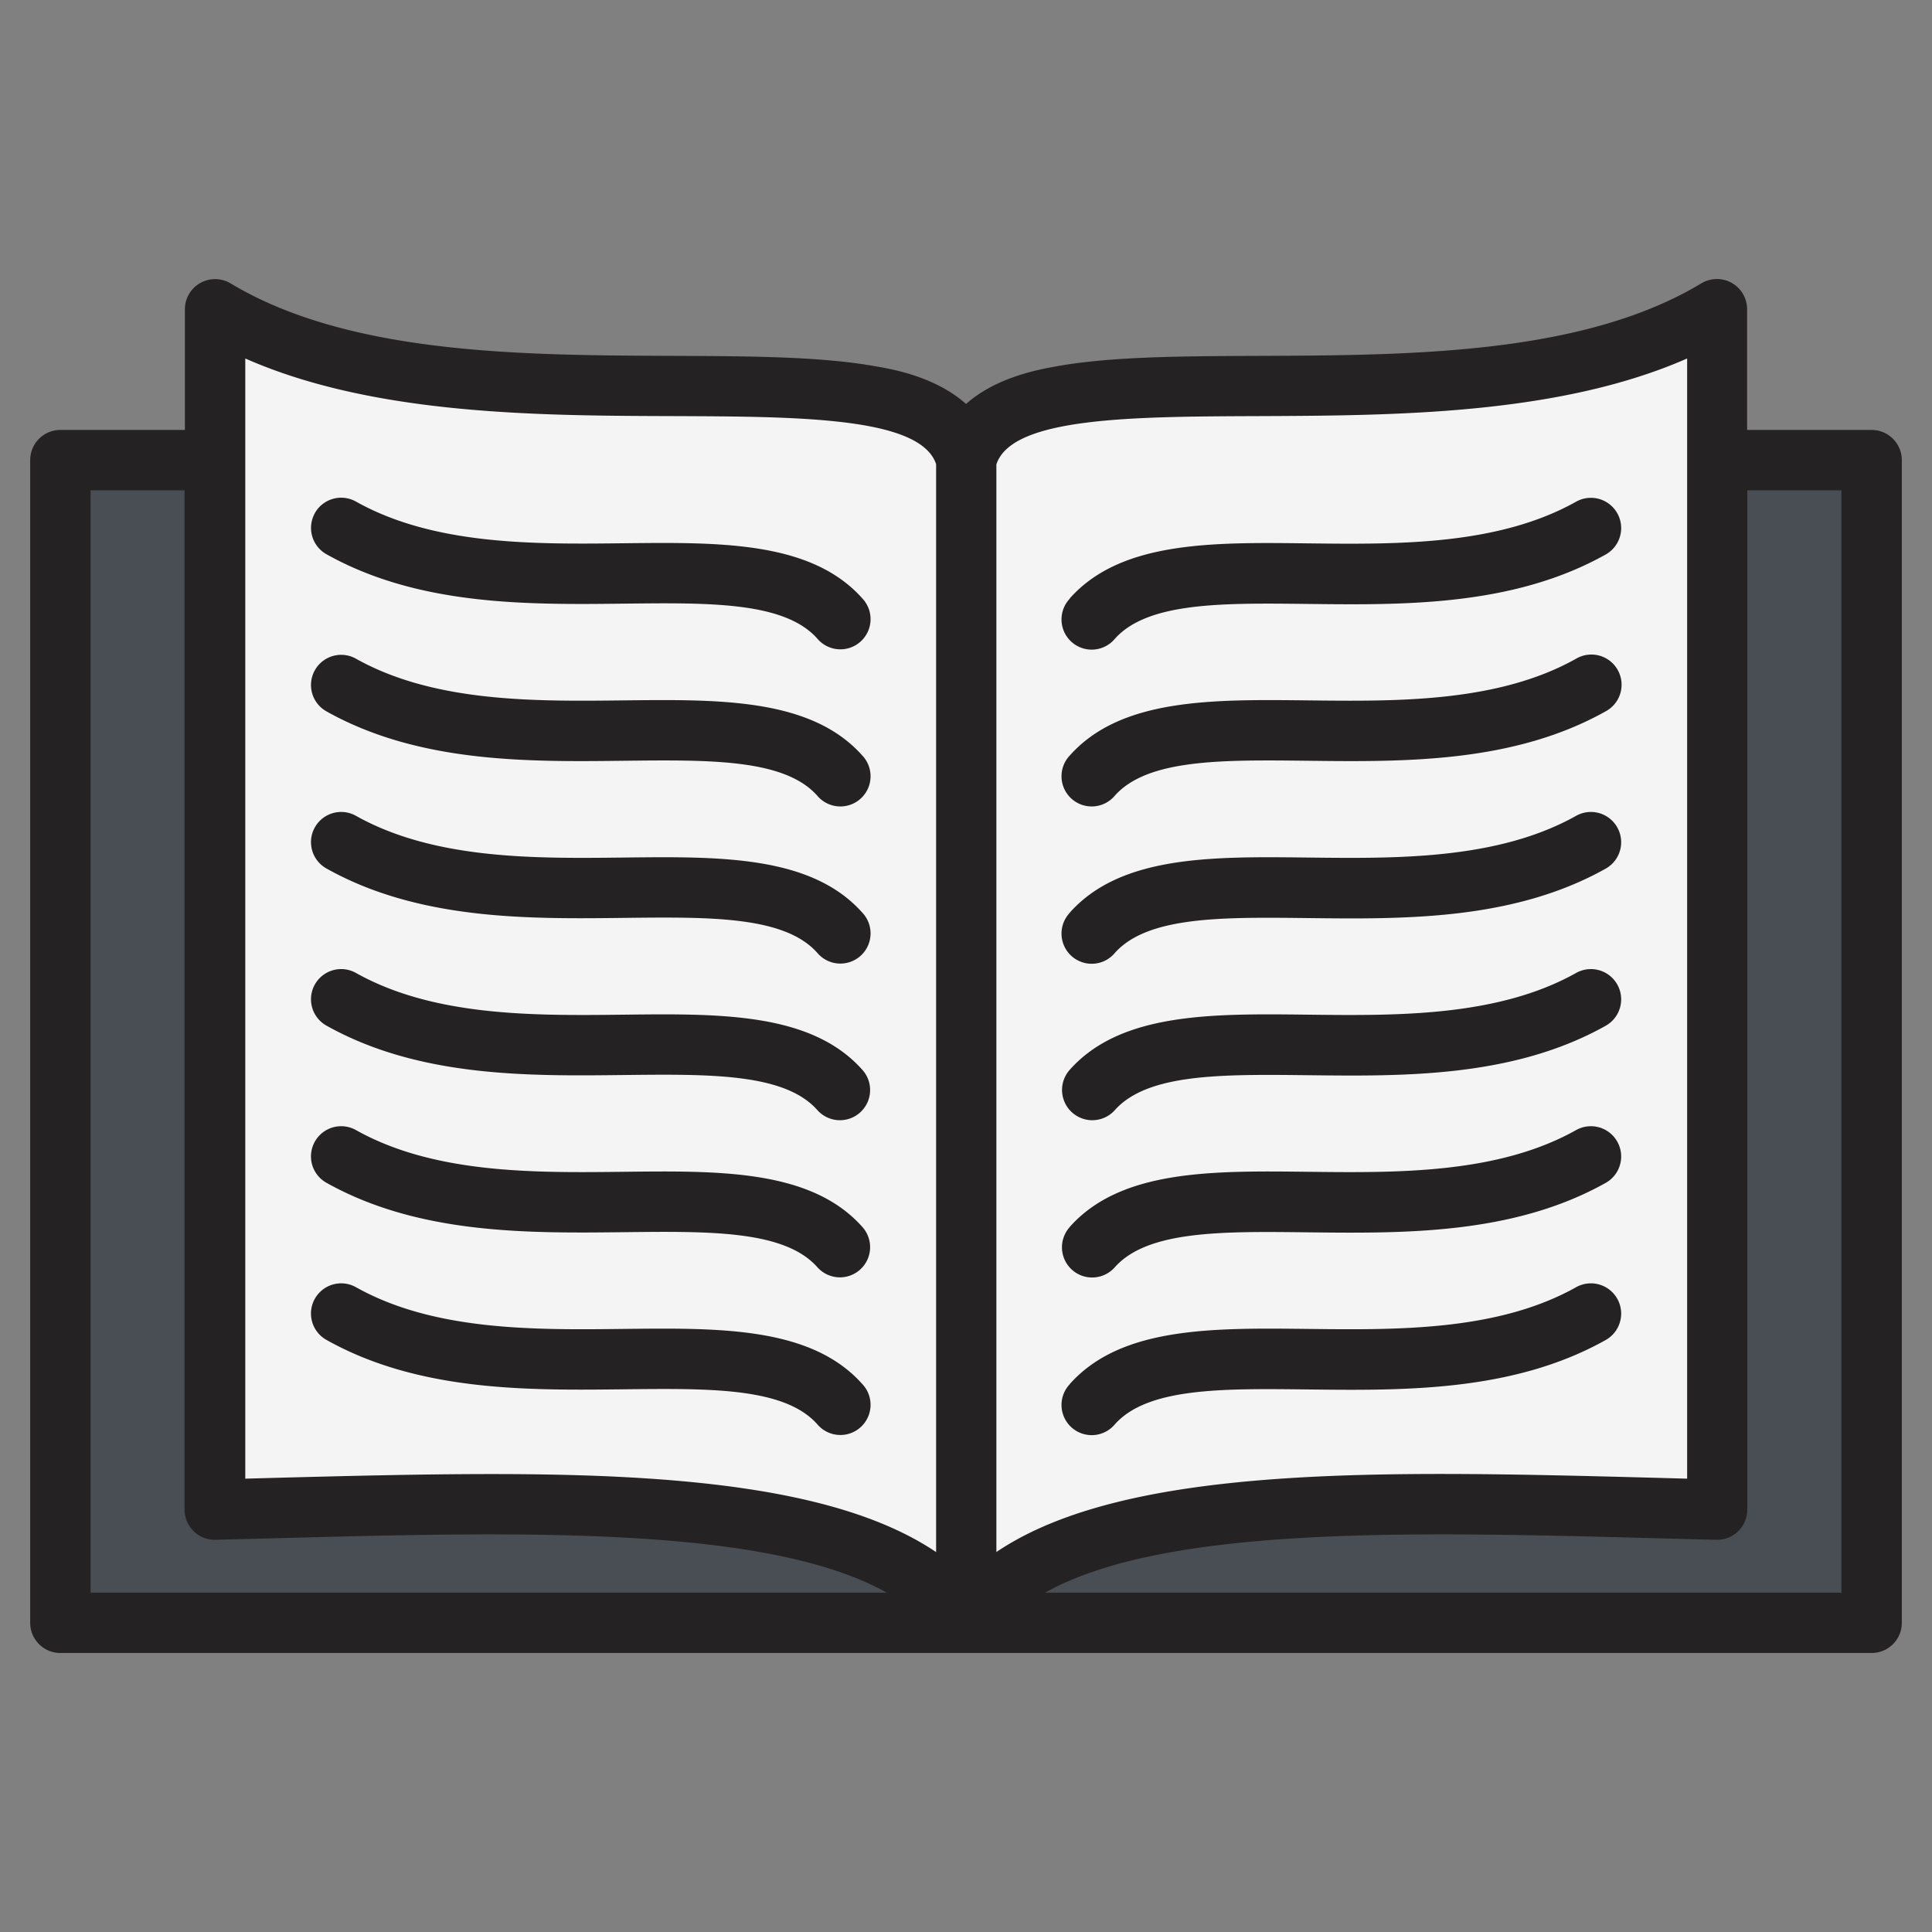 <svg id="Layer_1" viewBox="0 0 512 512" xmlns="http://www.w3.org/2000/svg" data-name="Layer 1"><rect x="0" y="0" width="512" height="512" fill="#808080" stroke="none"/><rect fill="#484e53" height="308.12" rx="7.86" width="480" x="16" y="119.43"/><g fill-rule="evenodd"><path d="m68 85.15c67.26 29.85 176.47-1.71 187.63 32.94a7.32 7.32 0 0 1 .38 2.41v288.57a7.86 7.86 0 0 1 -12.28 6.5c-33.79-23-107-20.09-178.71-18.22a7.87 7.87 0 0 1 -8.07-7.86v-297.16a7.86 7.86 0 0 1 11-7.18z" fill="#f4f4f4"/><path d="m444 85.15c-67.26 29.85-176.46-1.71-187.63 32.94a7.58 7.58 0 0 0 -.37 2.41v288.57a7.86 7.86 0 0 0 12.28 6.5c33.79-23 107-20.09 178.71-18.22a7.86 7.86 0 0 0 8.06-7.86v-297.16a7.85 7.85 0 0 0 -11.05-7.18z" fill="#f4f4f4"/><path d="m283.5 283.5c13.52-15.18 37.69-14.9 63.27-14.6 23.52.27 50.18.57 70.92-11.06a8 8 0 1 1 7.83 14c-24.48 13.73-53.4 13.4-78.93 13.1-22.79-.25-42.47-.48-51.15 9.26a8 8 0 1 1 -11.94-10.7zm0 83.29c13.52-15.18 37.69-14.9 63.27-14.61 23.52.27 50.18.58 70.92-11.06a8 8 0 1 1 7.83 14c-24.48 13.73-53.4 13.4-78.93 13.1-22.79-.26-42.47-.49-51.15 9.25a8 8 0 1 1 -11.94-10.64zm0-41.65c13.52-15.18 37.69-14.9 63.27-14.6 23.52.27 50.18.58 70.92-11.06a8 8 0 1 1 7.83 14c-24.48 13.72-53.4 13.39-78.93 13.1-22.79-.27-42.47-.49-51.15 9.25a8 8 0 1 1 -11.94-10.65zm0-166.56c13.5-15.18 37.69-14.9 63.27-14.58 23.52.27 50.18.58 70.92-11.05a8 8 0 1 1 7.83 14c-24.48 13.73-53.4 13.4-78.93 13.1-22.79-.26-42.47-.49-51.15 9.25a8 8 0 1 1 -11.94-10.64zm0 83.28c13.52-15.18 37.69-14.9 63.27-14.6 23.52.27 50.18.57 70.92-11.06a8 8 0 1 1 7.83 14c-24.48 13.73-53.4 13.4-78.93 13.1-22.79-.26-42.47-.49-51.15 9.25a8 8 0 1 1 -11.94-10.64zm0-41.64c13.52-15.18 37.69-14.9 63.27-14.61 23.52.27 50.18.58 70.92-11.05a8 8 0 1 1 7.83 13.95c-24.48 13.73-53.4 13.4-78.93 13.1-22.79-.26-42.47-.49-51.15 9.25a8 8 0 1 1 -11.94-10.64zm-200.06 102.32a8 8 0 0 1 10.89-3.06c20.74 11.64 47.39 11.33 70.92 11.06 25.58-.3 49.75-.58 63.27 14.6a8 8 0 1 1 -11.94 10.65c-8.68-9.74-28.36-9.51-51.15-9.25-25.52.29-54.45.62-78.93-13.1a8 8 0 0 1 -3.06-10.9zm0-41.64a8 8 0 0 1 10.89-3.06c20.74 11.63 47.39 11.33 70.92 11.06 25.59-.3 49.75-.58 63.27 14.6a8 8 0 1 1 -11.94 10.65c-8.68-9.74-28.36-9.51-51.15-9.26-25.53.3-54.45.63-78.93-13.1a8 8 0 0 1 -3.06-10.89zm0 83.28a8 8 0 0 1 10.89-3.06c20.74 11.64 47.4 11.33 70.92 11.06 25.58-.29 49.75-.57 63.27 14.61a8 8 0 1 1 -11.94 10.64c-8.68-9.74-28.36-9.51-51.15-9.25-25.53.29-54.45.63-78.93-13.1a8 8 0 0 1 -3.06-10.9zm0-166.56a8 8 0 0 1 10.89-3.06c20.74 11.63 47.39 11.32 70.92 11.05 25.59-.29 49.75-.57 63.27 14.61a8 8 0 1 1 -11.94 10.64c-8.68-9.74-28.36-9.51-51.15-9.25-25.53.3-54.45.63-78.93-13.1a8 8 0 0 1 -3.06-10.89zm0 41.64a8 8 0 0 1 10.89-3.06c20.74 11.63 47.39 11.33 70.92 11.06 25.58-.3 49.75-.58 63.27 14.6a8 8 0 1 1 -11.94 10.64c-8.68-9.74-28.36-9.51-51.15-9.25-25.52.3-54.45.63-78.93-13.1a8 8 0 0 1 -3.06-10.89zm0-83.28a8 8 0 0 1 10.89-3.06c20.74 11.63 47.39 11.32 70.92 11.05 25.59-.29 49.75-.57 63.27 14.61a8 8 0 1 1 -11.94 10.64c-8.68-9.74-28.36-9.51-51.15-9.25-25.53.29-54.45.63-78.93-13.1a8 8 0 0 1 -3.06-10.87zm404.56 286.08v-292.12h-24.95v270.12a8 8 0 0 1 -8.18 8l-16.2-.42c-64-1.7-129.76-3.44-161.7 14.42zm-464-292.12v292.12h211c-31.94-17.86-97.73-16.12-161.7-14.42l-16.2.42a8 8 0 0 1 -8.19-8v-270.12zm41-34.94v296.86l8-.22c19.56-.51 38.88-1 57.33-1 49.36 0 92.52 3.67 117.75 20.68v-288.32c-4.2-12.47-36-12.6-69.58-12.73-35.91-.11-79.5-.27-113.5-15.27zm268.63 15.27c-33.66.13-65.47.27-69.58 12.8v288.23c34.65-23.37 103.16-21.56 175.06-19.66l8 .22v-296.86c-34 14.95-77.62 15.12-113.46 15.27zm162.37 3.67h-33v-32a8 8 0 0 0 -12.11-6.86c-31.39 18.92-77.07 19.07-117.37 19.23-20 .08-38.95.15-53.44 2.75-4.71.84-16.08 2.88-24.07 10-8-7.17-19.36-9.21-24.07-10-14.49-2.6-33.41-2.67-53.44-2.75-40.3-.16-86-.34-117.43-19.23a8 8 0 0 0 -12.07 6.86v32h-33a8 8 0 0 0 -8 8v308.12a8 8 0 0 0 8 8h480a8 8 0 0 0 8-8v-308.12a8 8 0 0 0 -8-8z" fill="#242222"/></g></svg>